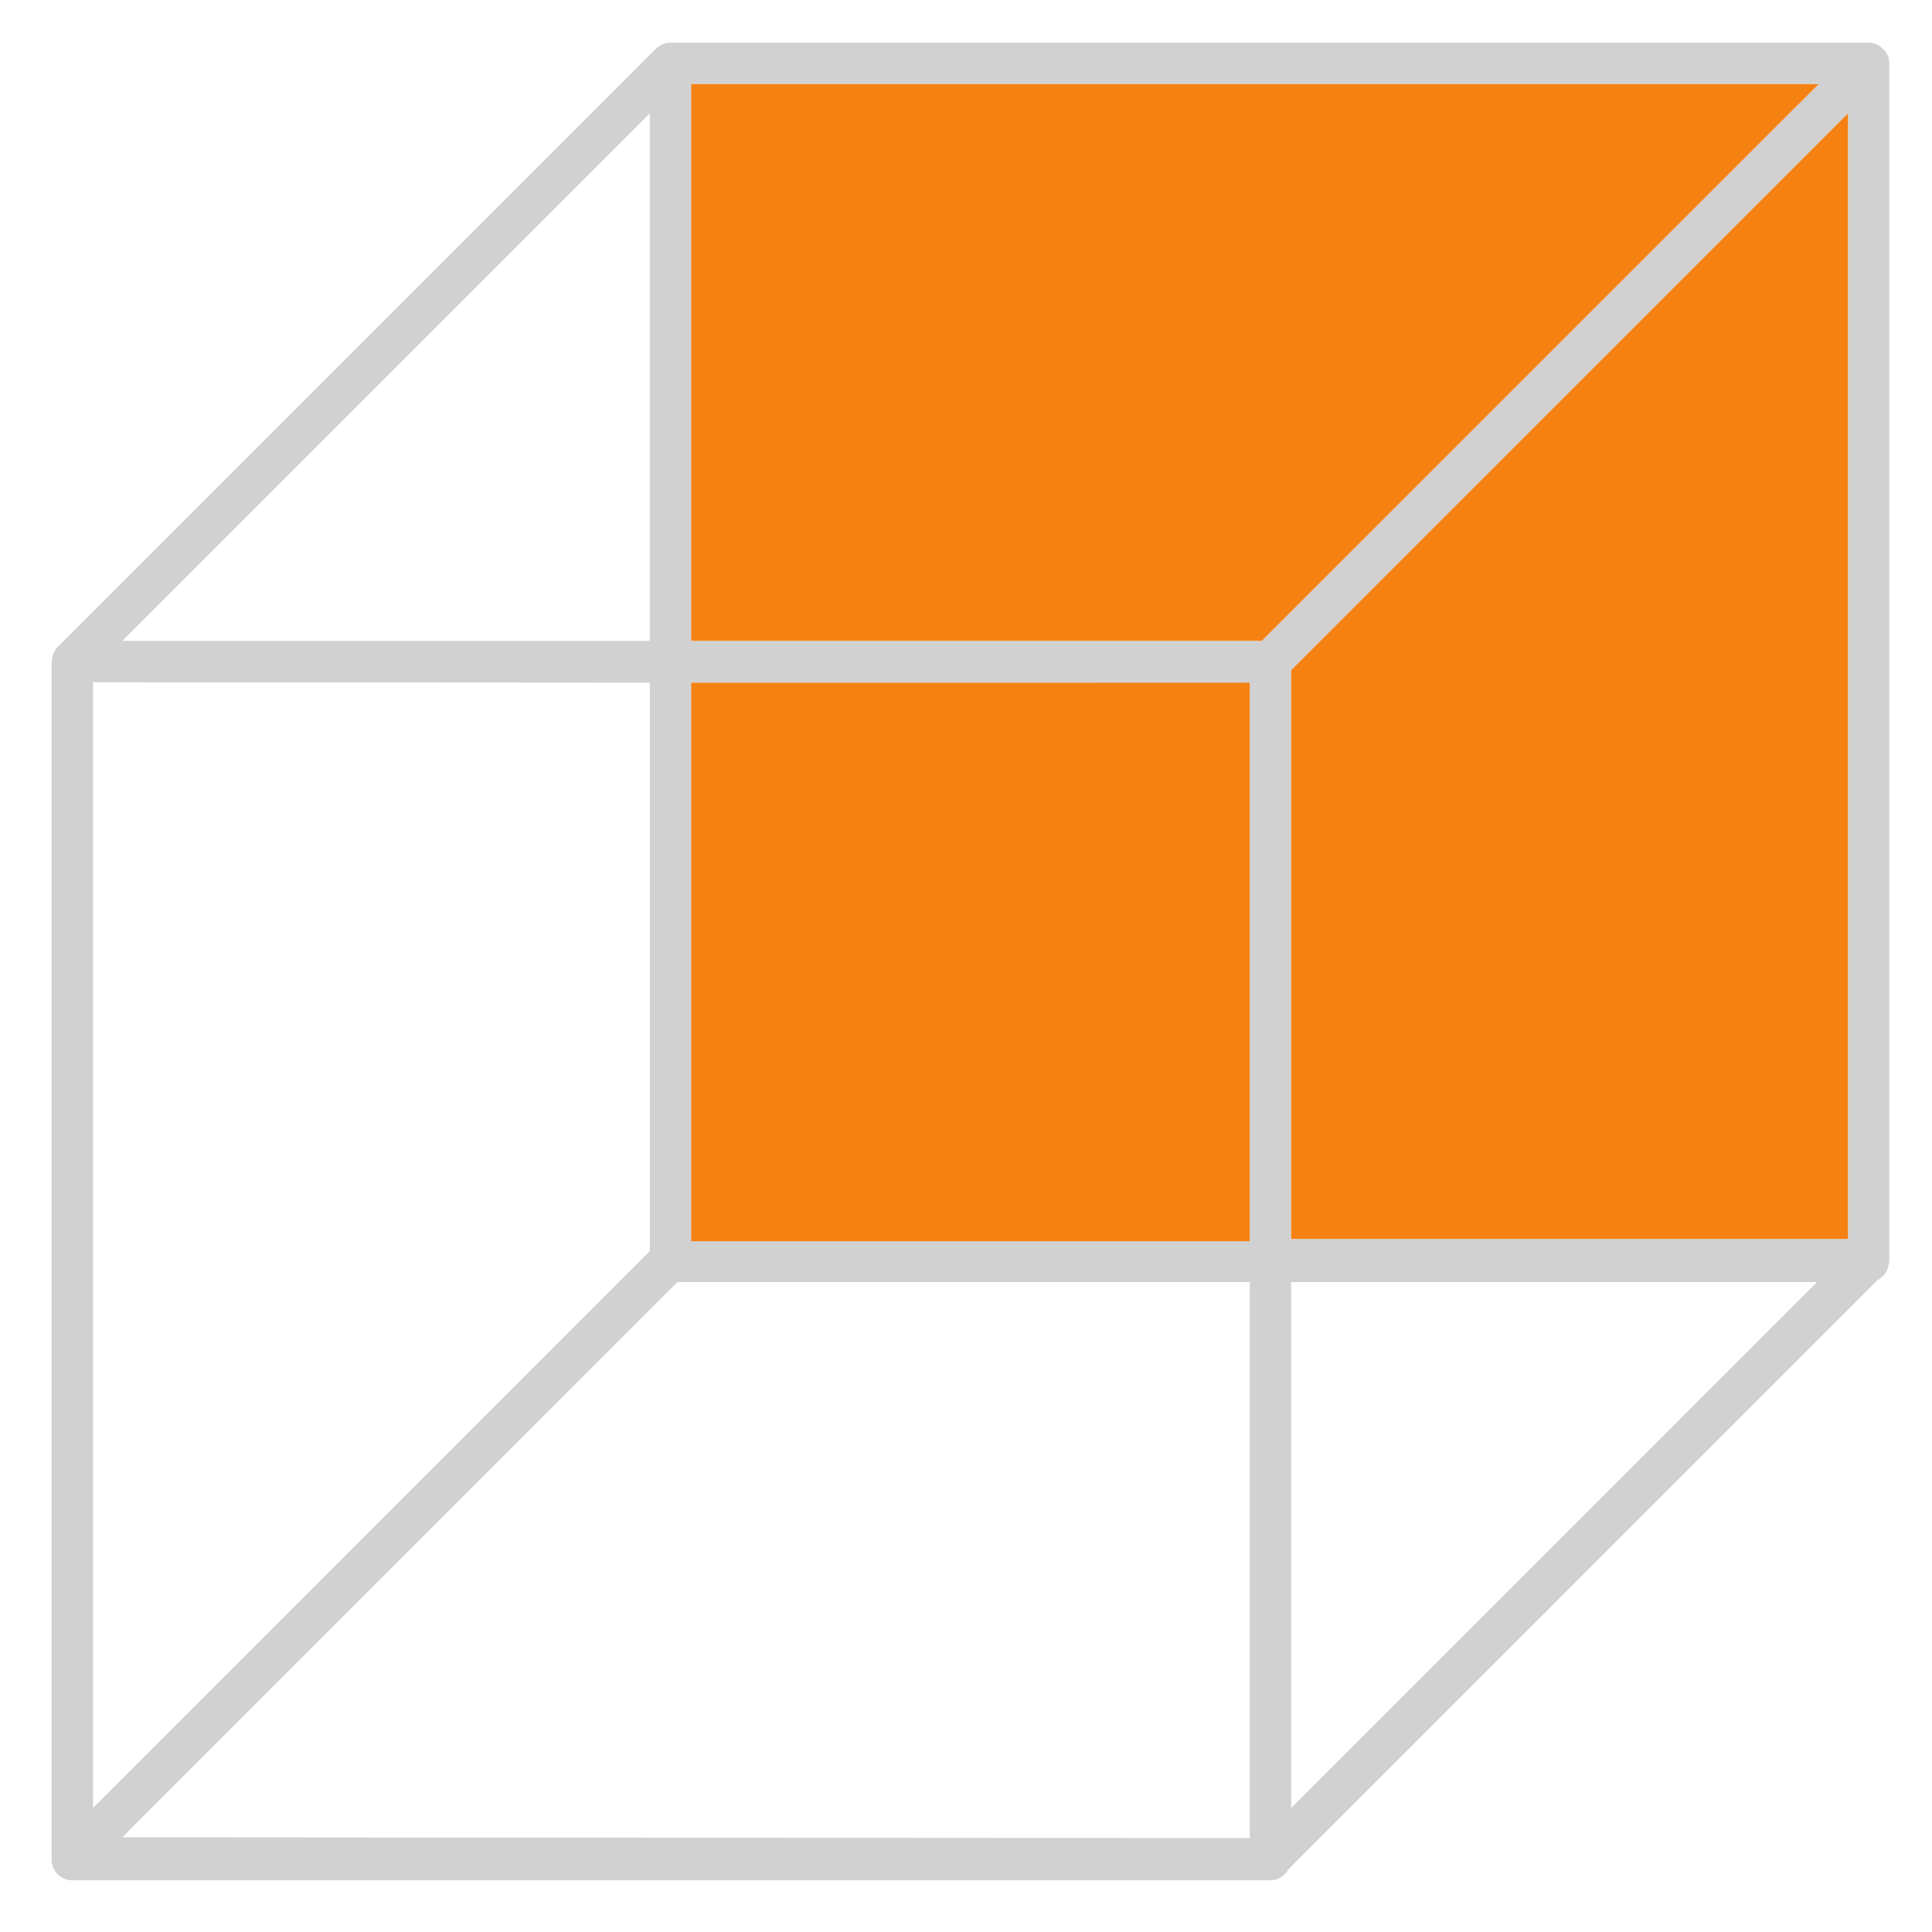 <?xml version="1.0" encoding="utf-8"?>
<!-- Generator: Adobe Illustrator 16.0.4, SVG Export Plug-In . SVG Version: 6.00 Build 0)  -->
<!DOCTYPE svg PUBLIC "-//W3C//DTD SVG 1.1//EN" "http://www.w3.org/Graphics/SVG/1.1/DTD/svg11.dtd">
<svg version="1.1" xmlns="http://www.w3.org/2000/svg" xmlns:xlink="http://www.w3.org/1999/xlink" x="0px" y="0px" width="107.5px"
	 height="107.5px" viewBox="18 18.5 107.5 107.5" enable-background="new 18 18.5 107.5 107.5" xml:space="preserve">
<g id="cube">
	<g id="horz_left" display="none">
		<g display="inline">
			<rect x="15.641" y="13.931" fill="#D1D1D1" width="12.656" height="116.139"/>
			<g>
				<rect x="31.255" y="27.25" fill="#D1D1D1" width="67.657" height="36.627"/>
				<g>
					<path fill="#D1D1D1" d="M124.18,84.302v28.269H35.436V84.302H124.18 M128.359,80.121H31.255v36.629h97.104V80.121
						L128.359,80.121z"/>
				</g>
			</g>
		</g>
	</g>
	<g id="horz_center" display="none">
		<g display="inline">
			<rect x="65.672" y="13.931" fill="#D1D1D1" width="12.656" height="116.139"/>
			<rect x="38.172" y="27.25" fill="#D1D1D1" width="67.656" height="36.627"/>
			<g>
				<rect x="25.539" y="82.211" fill="#FFFFFF" width="92.923" height="32.449"/>
				<path fill="#D1D1D1" d="M116.371,84.302v28.269H27.629V84.302H116.371 M120.552,80.121H23.448v36.629h97.104V80.121
					L120.552,80.121z"/>
			</g>
		</g>
	</g>
	<g id="vert_top" display="none">
		<g display="inline">
			<rect x="13.931" y="14.81" fill="#D1D1D1" width="116.139" height="12.656"/>
			<g>
				<rect x="80.122" y="32.086" fill="#D1D1D1" width="36.628" height="67.656"/>
				<g>
					<path fill="#D1D1D1" d="M59.698,36.267v88.742H31.431V36.267H59.698 M63.879,32.086H27.25v97.104h36.629V32.086L63.879,32.086z
						"/>
				</g>
			</g>
		</g>
	</g>
	<g id="vert_center" display="none">
		<g display="inline">
			<rect x="13.931" y="65.671" fill="#D1D1D1" width="116.139" height="12.657"/>
			<rect x="80.122" y="38.171" fill="#D1D1D1" width="36.628" height="67.657"/>
			<g>
				<rect x="29.34" y="25.539" fill="#FFFFFF" width="32.448" height="92.923"/>
				<path fill="#D1D1D1" d="M59.698,27.629v88.742H31.431V27.629H59.698 M63.879,23.448H27.25v97.104h36.629V23.448L63.879,23.448z"
					/>
			</g>
		</g>
	</g>
	<g id="vert_bottom" display="none">
		<g display="inline">
			<rect x="13.931" y="116.533" fill="#D1D1D1" width="116.139" height="12.656"/>
			<g>
				<rect x="80.122" y="44.258" fill="#D1D1D1" width="36.628" height="67.656"/>
				<g>
					<path fill="#D1D1D1" d="M59.698,18.991v88.741H31.431V18.991H59.698 M63.879,14.811H27.25v97.104h36.629V14.811L63.879,14.811z
						"/>
				</g>
			</g>
		</g>
	</g>
	<path fill="#D1D1D1" d="M123.12,21.984c-0.004-0.134-0.025-0.269-0.079-0.399c0-0.001-0.001-0.002-0.001-0.003
		c-0.005-0.011-0.013-0.019-0.019-0.029c-0.052-0.114-0.122-0.214-0.204-0.304c-0.027-0.029-0.06-0.054-0.091-0.081
		c-0.073-0.063-0.151-0.116-0.237-0.16c-0.037-0.02-0.071-0.038-0.111-0.053c-0.127-0.048-0.261-0.081-0.402-0.081H55.308
		c-0.152,0-0.304,0.031-0.443,0.088c-0.141,0.059-0.266,0.144-0.372,0.25L21.211,54.494c-0.001,0.002-0.002,0.004-0.003,0.006
		c-0.096,0.096-0.165,0.208-0.221,0.326c-0.018,0.035-0.025,0.072-0.039,0.109c-0.034,0.099-0.055,0.199-0.061,0.305
		c-0.002,0.024-0.016,0.046-0.016,0.071v66.661c0,0.638,0.517,1.152,1.152,1.152h66.665c0.442,0,0.814-0.258,1.009-0.623
		l32.789-32.791c0.332-0.169,0.561-0.49,0.611-0.875c0.004-0.014,0.006-0.027,0.008-0.041c0.004-0.036,0.021-0.068,0.021-0.105
		V22.027C123.128,22.012,123.12,21.998,123.12,21.984z M54.156,24.809v29.35h-29.35L54.156,24.809z M23.178,56.463l30.979,0.021
		v31.629l-30.979,30.984V56.463z M87.538,120.775l-62.734-0.047L55.687,89.84h31.852V120.775L87.538,120.775z M87.538,87.438H56.46
		V56.486l31.078,0.022V87.438z M88.212,54.157H56.46V23.179h62.736L88.212,54.157z M89.843,119.098V89.84h29.255L89.843,119.098z
		 M120.825,87.438H89.843v-31.65l30.982-30.979V87.438z"/>
</g>
<g id="front" display="none">
	<rect x="23.178" y="56.463" display="inline" fill="#F58113" width="64.36" height="64.36"/>
</g>
<g id="right" display="none">
	<polygon display="inline" fill="#F58113" points="89.843,55.787 120.825,24.809 120.825,88.5 89.843,119.098 	"/>
</g>
<g id="left" display="none">
	<polygon display="inline" fill="#F58113" points="24.807,54.158 54.156,24.809 54.156,54.158 	"/>
	<polygon display="inline" fill="#F58113" points="23.178,56.463 54.157,56.484 54.157,88.113 23.178,119.098 	"/>
</g>
<g id="back">
	<polygon fill="#F58113" points="56.46,23.179 119.196,23.179 88.212,54.157 56.46,54.157 	"/>
	<polygon fill="#F58113" points="89.843,55.787 120.825,24.809 120.825,87.438 89.843,87.438 	"/>
	<rect x="56.46" y="56.486" fill="#F58113" width="31.078" height="31.078"/>
</g>
<g id="botton" display="none">
	<polygon display="inline" fill="#F58113" points="55.687,89.84 87.538,89.84 87.538,120.775 24.804,120.729 	"/>
	<polygon display="inline" fill="#F58113" points="89.843,89.84 89.843,119.098 119.098,89.84 	"/>
</g>
<g id="top" display="none">
	<polygon display="inline" fill="#F58113" points="24.807,54.158 55.5,23 119.196,23.179 88.212,54.157 	"/>
</g>
</svg>
